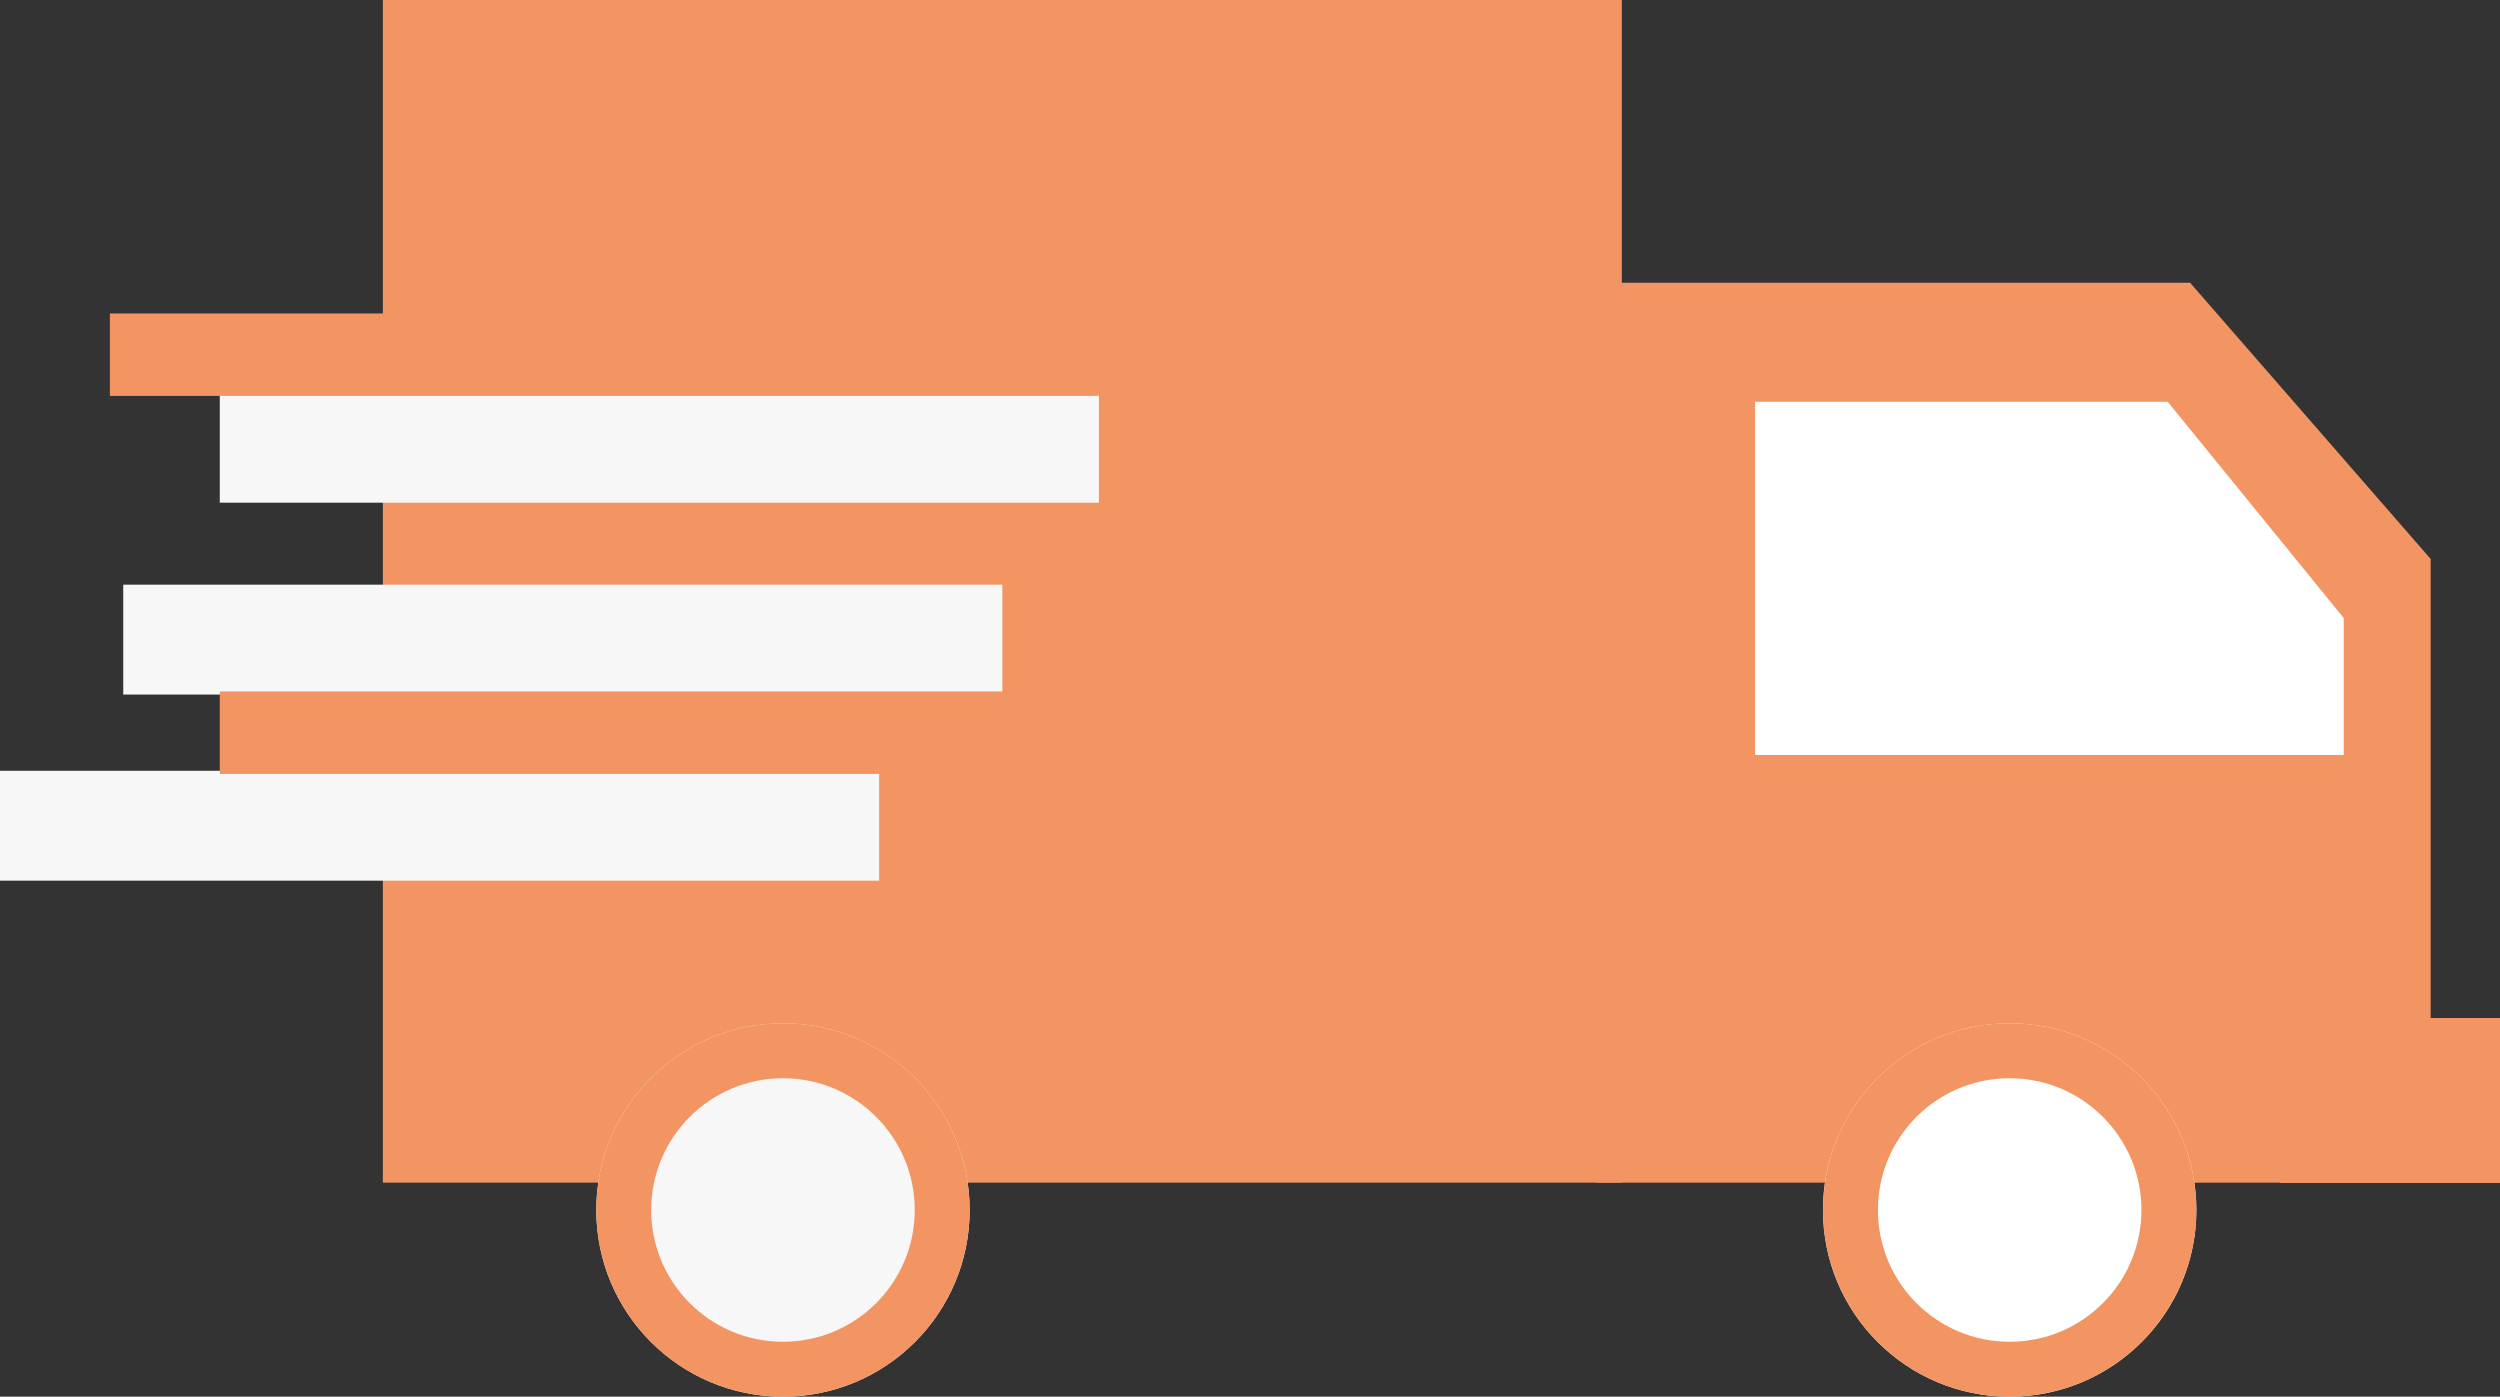 <svg xmlns="http://www.w3.org/2000/svg" width="45.5" height="25.419" viewBox="0 0 45.5 25.419">
  <rect x="0" y="0" width="45.5" height="25.419" fill="#333333" stroke="none"/>
  <defs>
    <style>
      .cls-1, .cls-5 {
        fill: #f39562;
      }

      .cls-2 {
        fill: #f7f7f7;
      }

      .cls-2, .cls-3, .cls-5, .cls-7 {
        stroke: #f39562;
      }

      .cls-3, .cls-4 {
        fill: #fff;
      }

      .cls-10, .cls-6, .cls-7 {
        fill: none;
      }

      .cls-6 {
        stroke: #f7f7f7;
        stroke-width: 2px;
      }

      .cls-7 {
        stroke-width: 1.5px;
      }

      .cls-11, .cls-8, .cls-9 {
        stroke: none;
      }

      .cls-9 {
        fill: #f39562;
      }

      .cls-11 {
        fill: #fff;
      }
    </style>
  </defs>
  <g id="Group_510" data-name="Group 510" transform="translate(-524.5 -1359.351)">
    <g id="Path_423" data-name="Path 423" class="cls-1" transform="translate(553.554 1364.497)">
      <path class="cls-8" d="M 14.684 15.878 L 0.5 15.878 L 0.5 0.5 L 10.578 0.5 L 14.684 5.215 L 14.684 15.878 Z"/>
      <path class="cls-9" d="M 1 1 L 1 15.378 L 14.184 15.378 L 14.184 5.402 L 10.351 1 L 1 1 M 0 -3.814697265625e-06 L 10.806 -3.814697265625e-06 L 15.184 5.027 L 15.184 16.378 L 0 16.378 L 0 -3.814697265625e-06 Z"/>
    </g>
    <g id="Path_424" data-name="Path 424" class="cls-1" transform="translate(531.468 1359.351)">
      <path class="cls-8" d="M 22.049 21.024 L 0.5 21.024 L 0.5 4.706 L 0.5 0.5 L 6.502 0.5 L 22.049 0.5 L 22.049 21.024 Z"/>
      <path class="cls-9" d="M 1 1 L 1 20.524 L 21.549 20.524 L 21.549 1 L 1 1 M -1.9073486328125e-06 0 L 22.549 0 L 22.549 21.524 L -1.9073486328125e-06 21.524 L -1.9073486328125e-06 0 Z"/>
    </g>
    <g id="Ellipse_374" data-name="Ellipse 374" class="cls-2" transform="translate(535.352 1377.975)">
      <ellipse class="cls-8" cx="3.398" cy="3.398" rx="3.398" ry="3.398"/>
      <ellipse class="cls-10" cx="3.398" cy="3.398" rx="2.898" ry="2.898"/>
    </g>
    <g id="Ellipse_375" data-name="Ellipse 375" class="cls-3" transform="translate(557.678 1377.975)">
      <ellipse class="cls-8" cx="3.398" cy="3.398" rx="3.398" ry="3.398"/>
      <ellipse class="cls-10" cx="3.398" cy="3.398" rx="2.898" ry="2.898"/>
    </g>
    <g id="Path_425" data-name="Path 425" class="cls-4" transform="translate(556.442 1366.664)">
      <path class="cls-8" d="M 10.214 5.928 L 0.5 5.928 L 0.5 0.5 L 7.272 0.5 L 10.214 4.113 L 10.214 5.928 Z"/>
      <path class="cls-11" d="M 1 1 L 1 5.428 L 9.714 5.428 L 9.714 4.291 L 7.035 1 L 1 1 M -3.814697265625e-06 1.430511474609375e-06 L 7.51 1.430511474609375e-06 L 10.714 3.935 L 10.714 6.428 L -3.814697265625e-06 6.428 L -3.814697265625e-06 1.430511474609375e-06 Z"/>
    </g>
    <g id="Rectangle_1425" data-name="Rectangle 1425" class="cls-5" transform="translate(566 1377.88)">
      <rect class="cls-8" width="4" height="3"/>
      <rect class="cls-10" x="0.5" y="0.5" width="3" height="2"/>
    </g>
    <line id="Line_13" data-name="Line 13" class="cls-6" x2="16" transform="translate(528.5 1367.5)"/>
    <line id="Line_14" data-name="Line 14" class="cls-6" x2="16" transform="translate(526.743 1370.992)"/>
    <line id="Line_15" data-name="Line 15" class="cls-6" x2="16" transform="translate(524.5 1374.379)"/>
    <line id="Line_16" data-name="Line 16" class="cls-7" x1="18" transform="translate(526.5 1365.806)"/>
    <line id="Line_17" data-name="Line 17" class="cls-7" x2="15" transform="translate(528.5 1372.686)"/>
  </g>
</svg>
